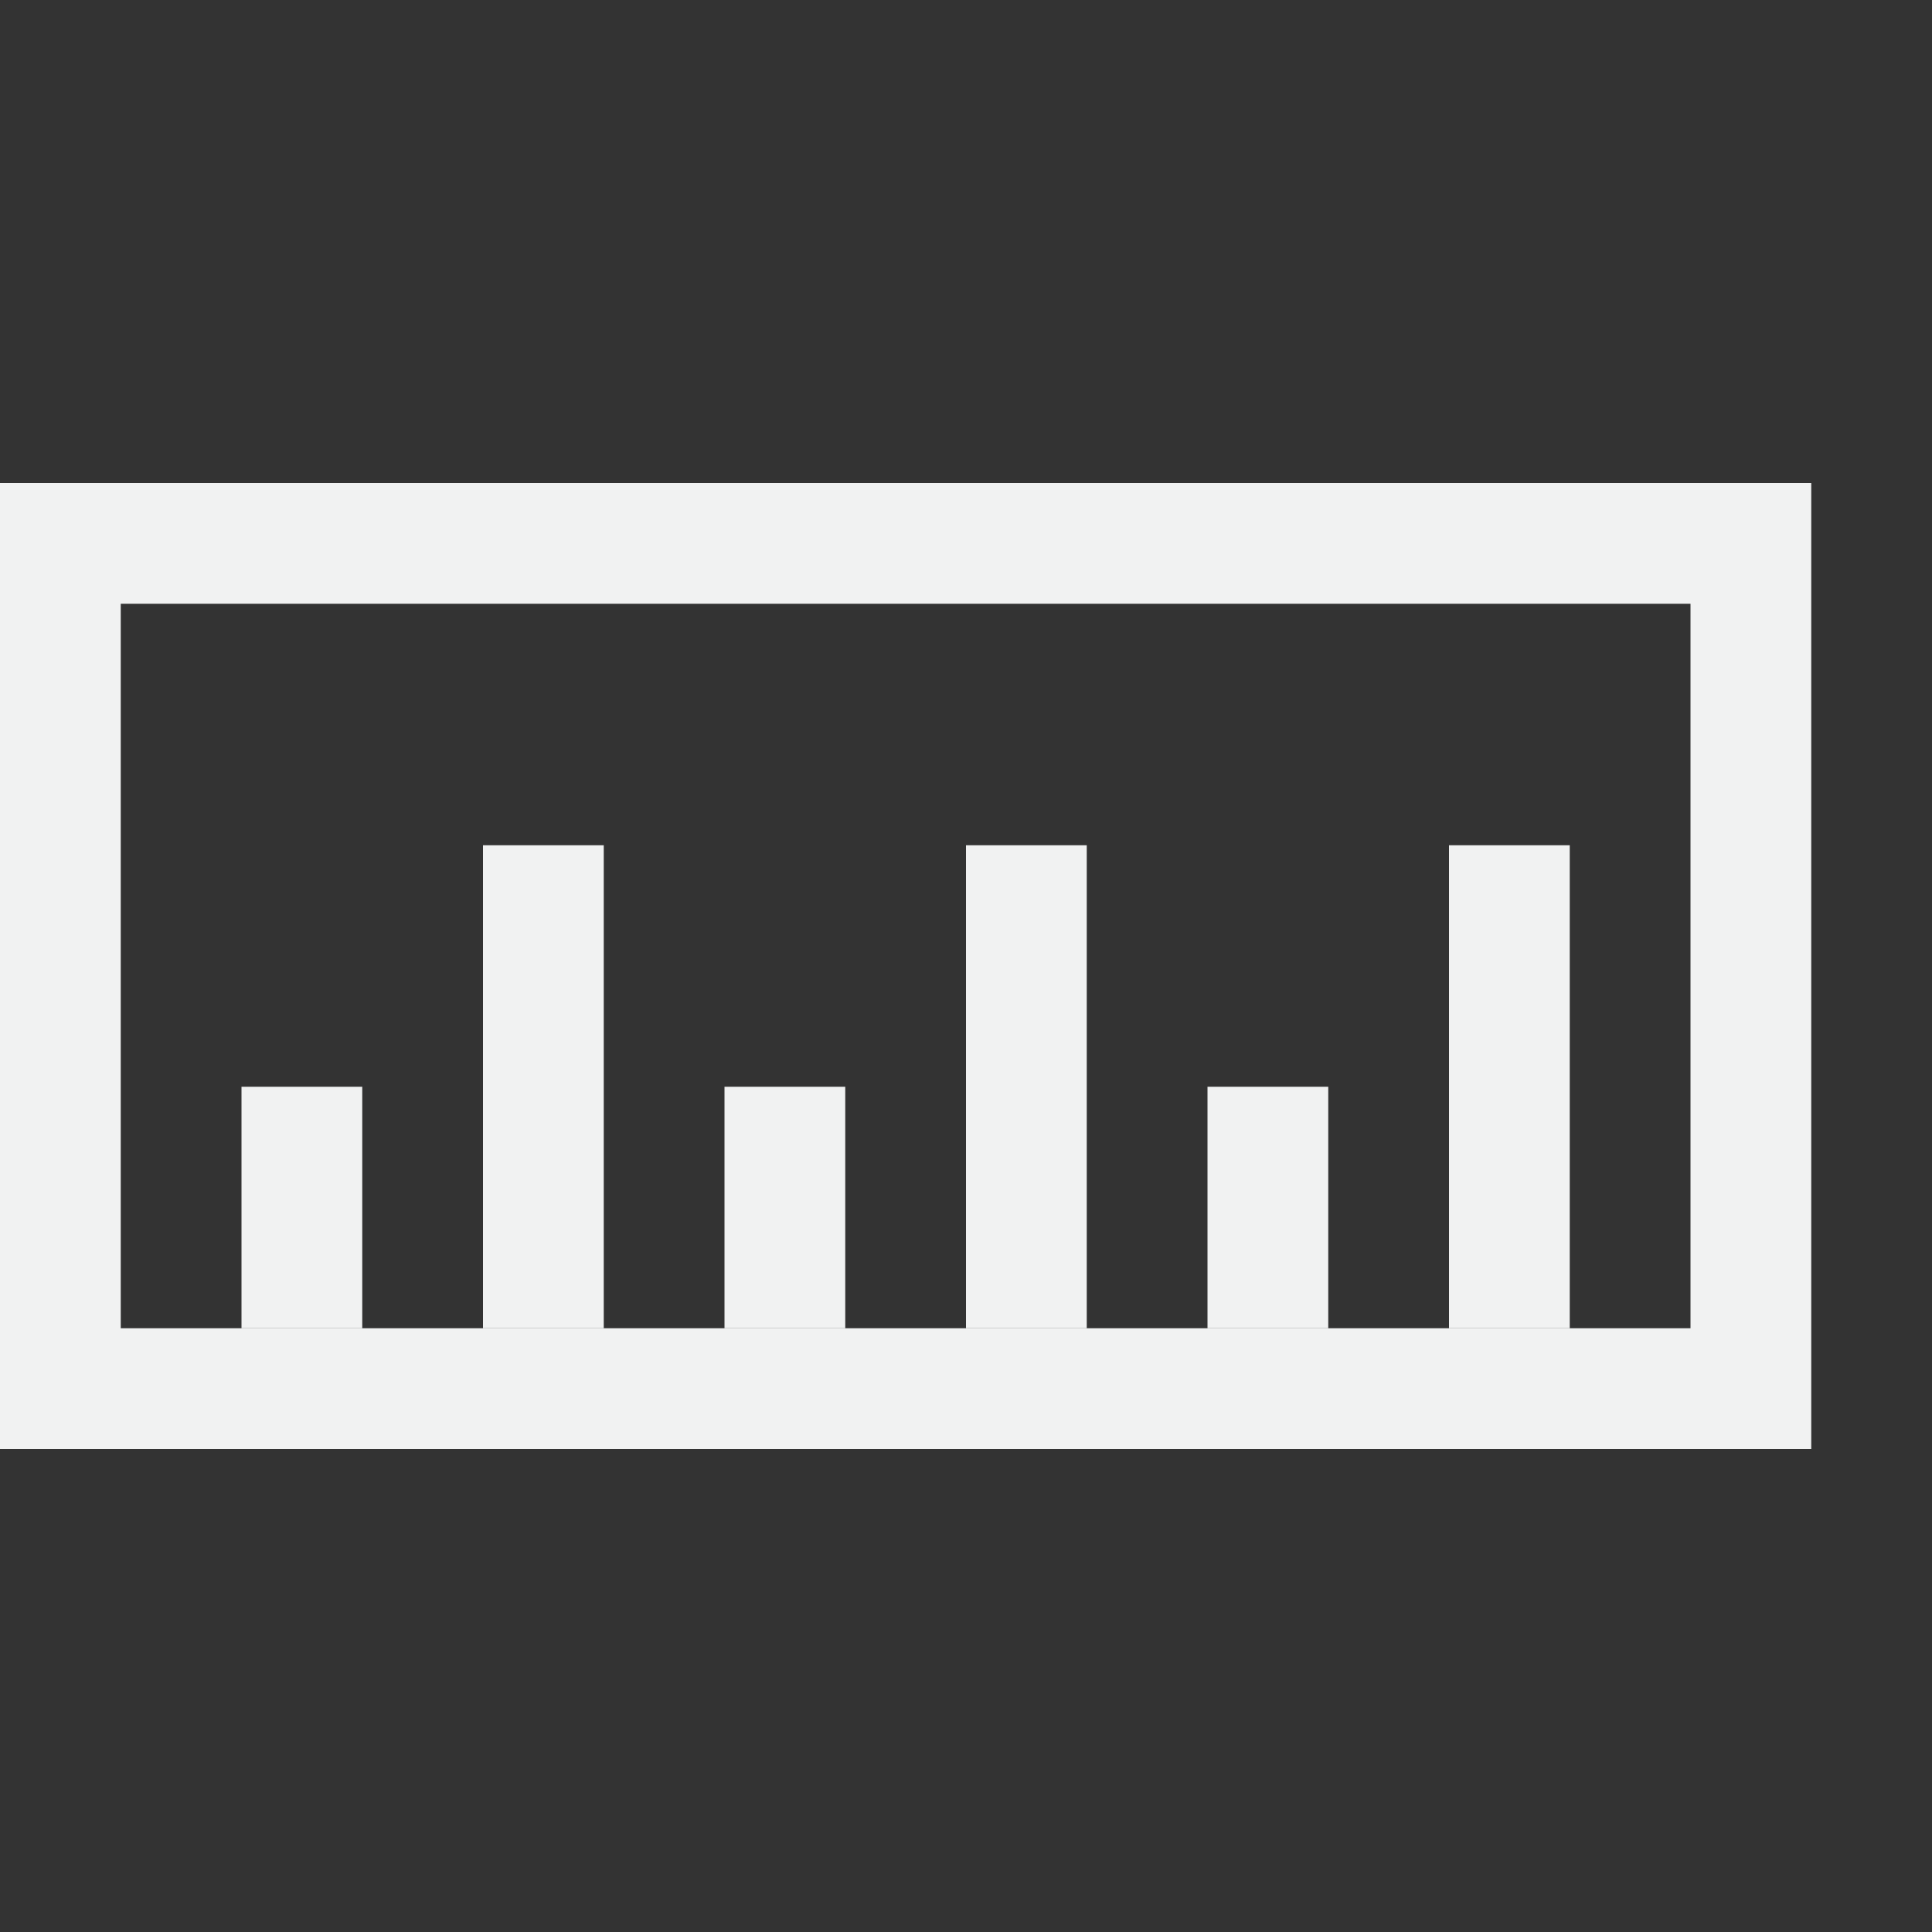 <?xml version="1.0" encoding="UTF-8" standalone="no"?>
<!--Part of Monotone: https://github.com/sixsixfive/Monotone, released under cc-by-sa_v4-->
<svg id="svg20" xmlns="http://www.w3.org/2000/svg" viewBox="0 0 16 16" version="1.1"><rect x="0" y="0" width="16" height="16" fill="#333333" stroke="none"/><path id="rect4503" style="fill:#f1f2f2" d="m15 12h-15v-8h15zm-1-1v-6h-13v6z"/><path id="path14" style="fill:#f1f2f2" d="m2 11v-2h1v2zm2 0v-4h1v4zm2 0v-2h1v2zm2 0v-4h1v4zm4 0v-4h1v4zm-2 0v-2h1v2z"/></svg>
